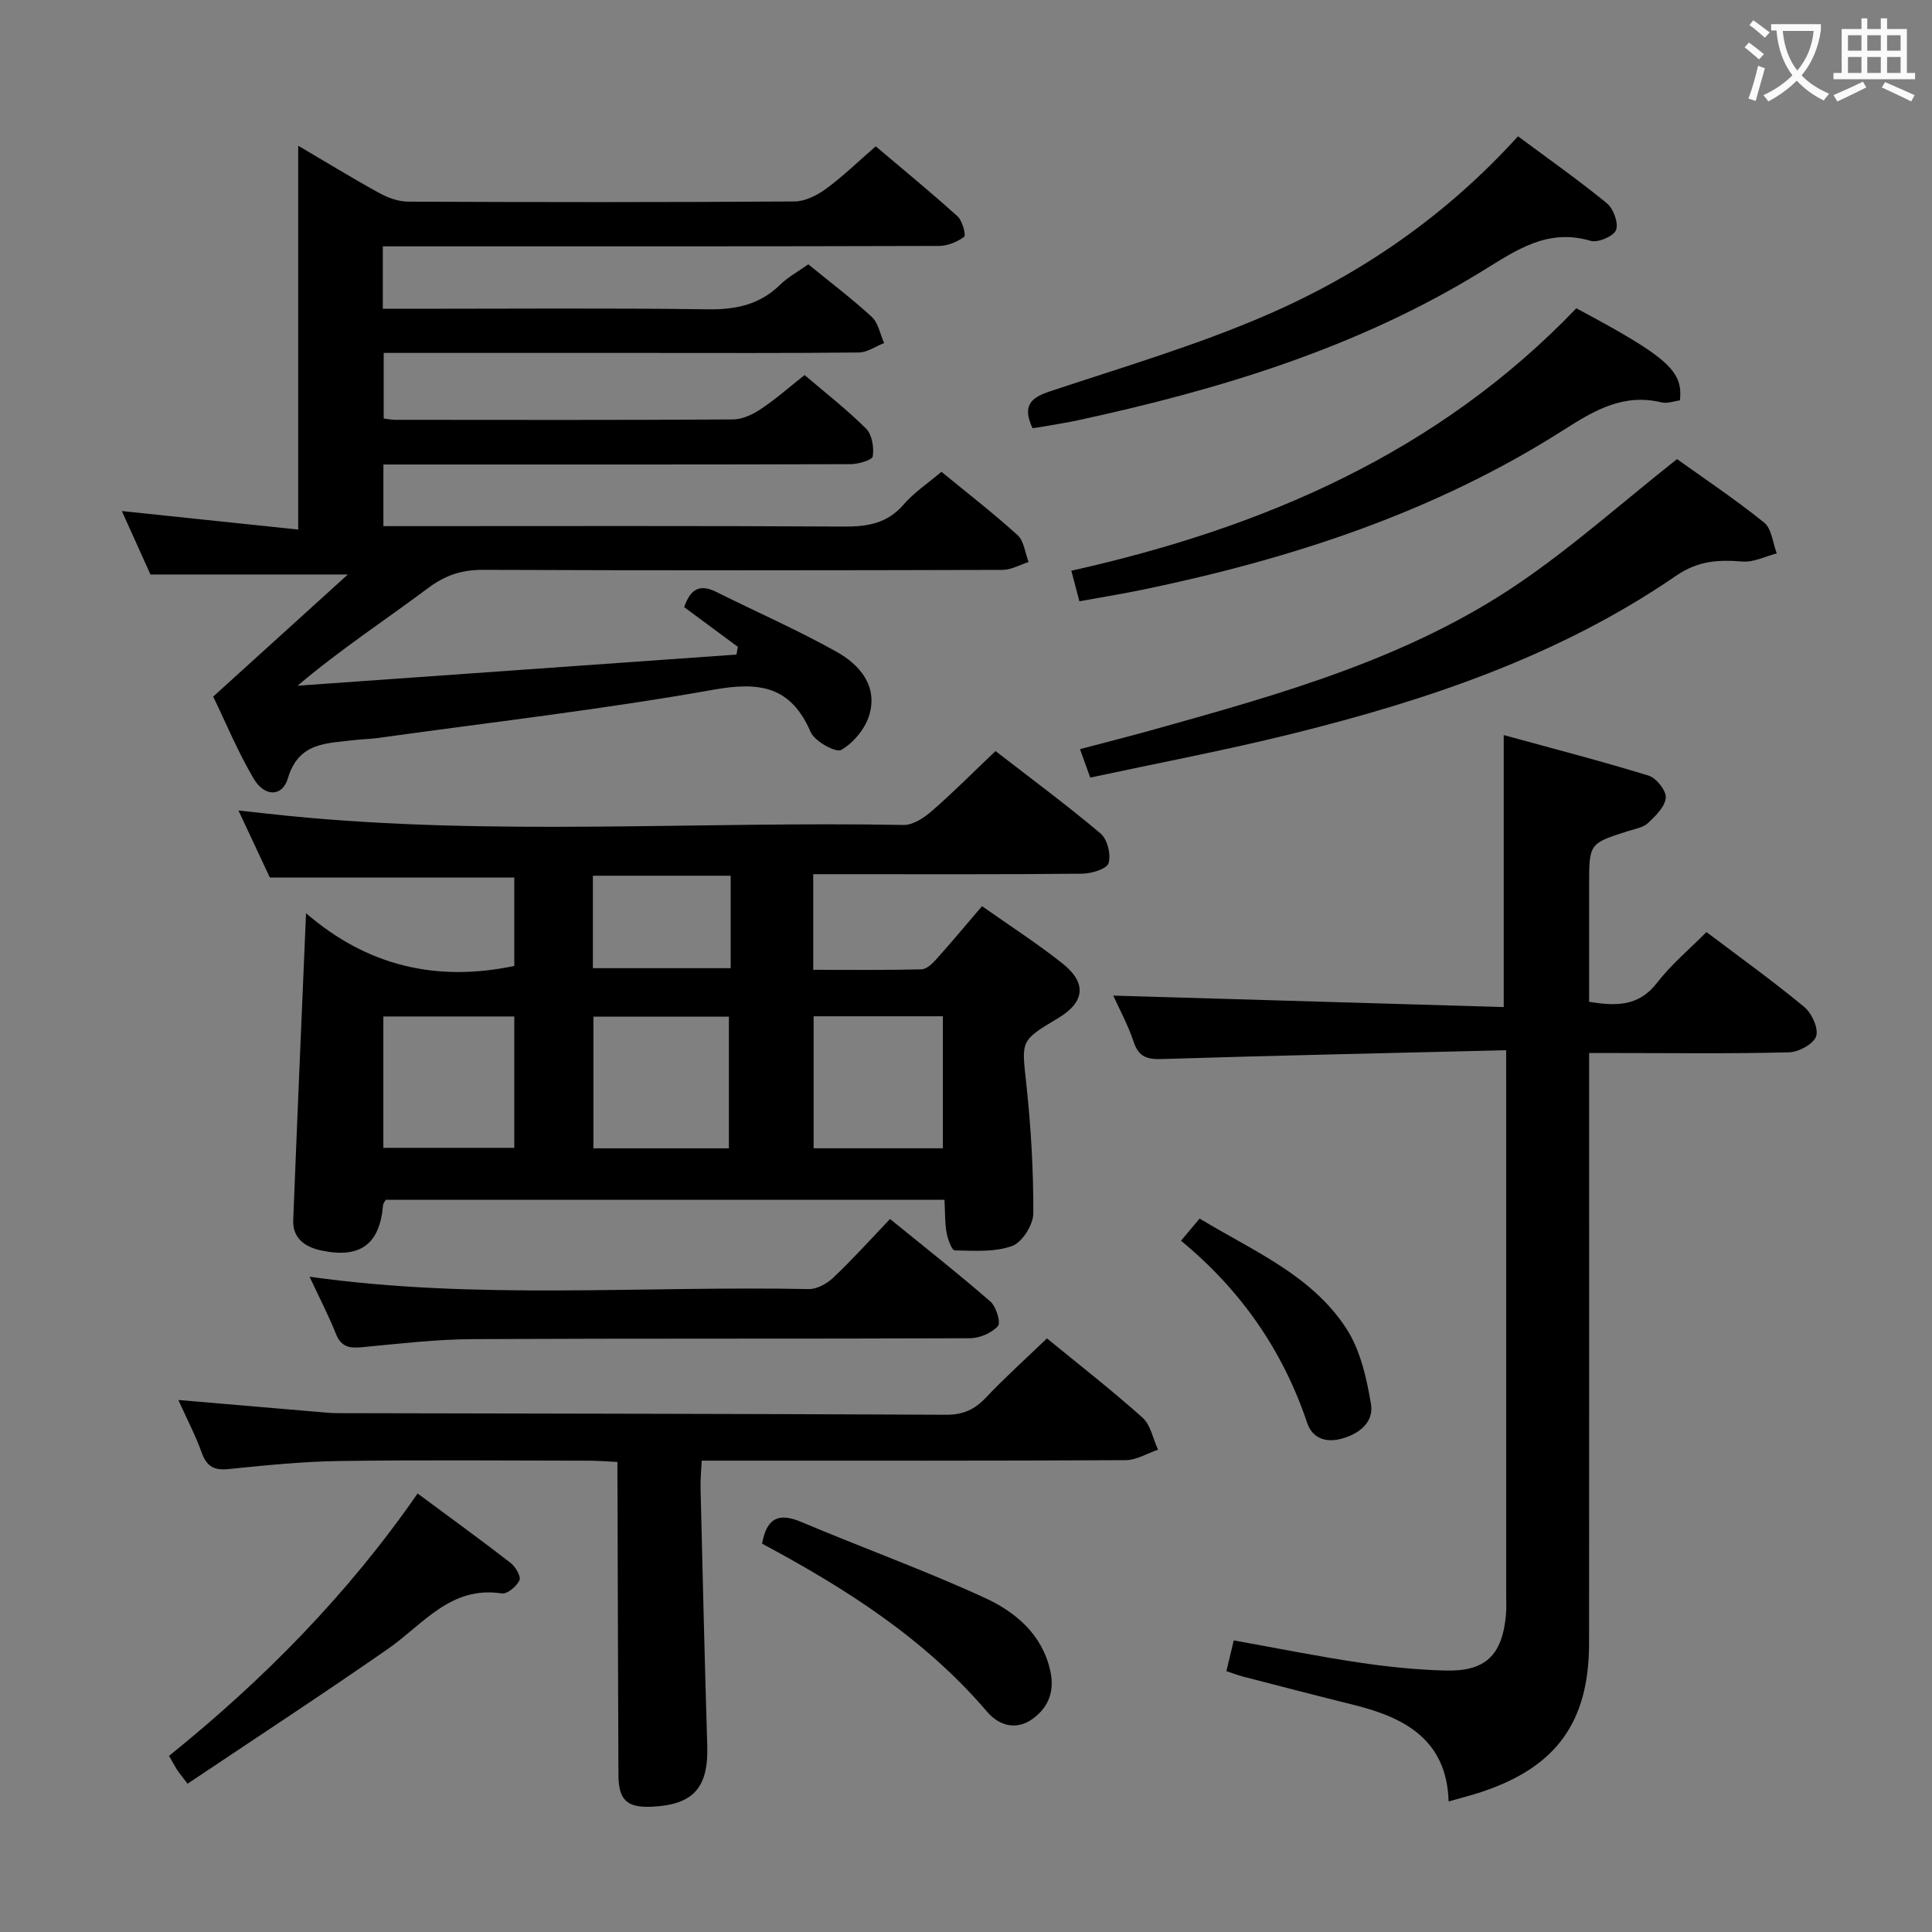 <svg enable-background="new 0 0 400 400" viewBox="0 0 400 400" xmlns="http://www.w3.org/2000/svg"><rect x="0" y="0" width="400" height="400" fill="#808080" stroke="none"/><g fill="#010000"><path d="m44.14 144.22c9.53-8.64 18.36-16.65 27.88-25.28-14.29 0-27.25 0-40.87 0-1.74-3.85-3.85-8.53-5.92-13.13 12 1.26 23.94 2.51 36.51 3.83 0-26.94 0-53.08 0-79.47 5.37 3.16 10.99 6.6 16.76 9.78 1.8.99 3.98 1.79 5.99 1.8 26.66.12 53.32.14 79.99-.04 2.21-.01 4.69-1.27 6.55-2.63 3.47-2.54 6.58-5.57 10.28-8.79 5.71 4.84 11.46 9.55 16.96 14.52 1 .91 1.76 3.92 1.35 4.22-1.45 1.06-3.45 1.89-5.24 1.89-36.49.11-72.99.08-109.48.08-1.79 0-3.59 0-5.64 0v12.93h5.31c20.66 0 41.33-.17 61.99.11 5.82.08 10.73-.96 14.96-5.09 1.63-1.6 3.73-2.73 5.83-4.22 4.49 3.66 9 7.07 13.14 10.88 1.36 1.25 1.73 3.57 2.56 5.41-1.74.68-3.48 1.94-5.23 1.96-14.83.16-29.66.09-44.49.09-17.82 0-35.65 0-53.89 0v13.58c.77.09 1.55.26 2.34.27 23.33.02 46.66.07 69.99-.08 1.94-.01 4.09-1.04 5.77-2.16 3.03-2.02 5.79-4.46 9.04-7.03 4.33 3.7 8.78 7.15 12.74 11.1 1.23 1.23 1.65 3.88 1.38 5.72-.11.78-2.98 1.62-4.6 1.63-30.16.1-60.32.07-90.48.07-1.97 0-3.94 0-6.24 0v12.76h5.3c29.99 0 59.99-.09 89.98.09 4.93.03 9.03-.62 12.44-4.58 2.14-2.48 4.97-4.35 7.81-6.76 5.33 4.37 10.72 8.54 15.75 13.1 1.35 1.22 1.57 3.69 2.3 5.58-1.8.57-3.6 1.62-5.41 1.63-35.83.1-71.65.13-107.48-.01-4.38-.02-7.8 1.06-11.38 3.73-8.86 6.63-18.14 12.69-27.09 20.26 30.29-2.15 60.58-4.3 90.88-6.45.09-.53.19-1.07.28-1.6-3.66-2.71-7.32-5.41-11.11-8.22 1.17-3.38 2.94-5 6.6-3.17 8.3 4.14 16.82 7.87 24.91 12.39 4.79 2.67 8.61 7.04 6.82 13.11-.83 2.82-3.27 5.77-5.8 7.23-1.12.64-5.5-1.77-6.33-3.68-4.12-9.51-10.52-10.49-20.14-8.78-23.04 4.1-46.33 6.77-69.52 10-1.65.23-3.32.23-4.97.44-5.62.7-11.4.4-13.62 7.91-1.15 3.89-4.87 3.85-7.1.03-3.28-5.59-5.77-11.6-8.36-16.96z"/><path d="m55.87 181.69c-1.87-3.99-3.96-8.47-6.5-13.89 4.01.44 7.18.81 10.36 1.12 42.39 4.22 84.89 1.09 127.33 1.88 1.96.04 4.25-1.48 5.86-2.88 4.39-3.82 8.5-7.96 13.19-12.42 6.98 5.41 14.56 11.01 21.76 17.07 1.4 1.18 2.19 4.37 1.65 6.14-.37 1.2-3.54 2.16-5.47 2.18-16.66.17-33.33.1-49.99.1-1.8 0-3.6 0-5.69 0v19.8c7.54 0 14.98.09 22.41-.1 1.06-.03 2.27-1.19 3.09-2.11 3.1-3.46 6.08-7.03 9.45-10.97 5.66 4 11.37 7.67 16.65 11.86 5.14 4.08 4.62 8.05-.97 11.37-7.81 4.65-7.48 4.61-6.52 13.51.96 8.91 1.49 17.9 1.46 26.86-.01 2.35-2.31 6.01-4.39 6.76-3.62 1.31-7.89.99-11.88.91-.62-.01-1.47-2.38-1.7-3.75-.37-2.09-.29-4.25-.42-6.72-38.72 0-77.12 0-115.68 0-.15.29-.53.7-.57 1.14-.67 8.02-4.68 11.05-12.69 9.37-3.35-.7-6.05-2.44-5.9-6.32.81-20.74 1.72-41.48 2.65-63.53 12.62 10.9 26.95 14.31 43.12 10.92 0-5.87 0-12.1 0-18.31-16.64.01-33.2.01-50.61.01zm95.04 56.06c0-9.33 0-18.39 0-27.27-9.76 0-18.83 0-28.05 0v27.27zm-71.54-.1h27.11c0-9.24 0-18.12 0-27.2-9.21 0-18.06 0-27.11 0zm115.84.09c0-9.3 0-18.34 0-27.33-9.12 0-17.86 0-26.76 0v27.33zm-72.46-37.29h28.53c0-6.6 0-12.83 0-19.14-9.68 0-19.04 0-28.53 0z"/><path d="m311.83 217.44c-24.28.59-47.74 1.09-71.18 1.82-3.09.1-4.87-.36-5.93-3.54-1.2-3.58-3.04-6.95-4.23-9.59 26.79.78 53.65 1.57 80.84 2.37 0-19.07 0-37.09 0-56.31 10.12 2.78 20.13 5.36 30 8.4 1.6.49 3.66 3.09 3.55 4.57-.14 1.85-2.11 3.76-3.67 5.24-1 .94-2.69 1.21-4.11 1.66-8.09 2.57-8.09 2.56-8.09 11.23v24.13c5.6.9 10.27.98 14.07-3.95 2.92-3.79 6.69-6.93 10.22-10.5 6.87 5.19 13.74 10.12 20.24 15.5 1.56 1.29 3 4.42 2.48 6.06-.51 1.59-3.59 3.28-5.58 3.34-11.82.31-23.65.15-35.48.15-1.8 0-3.59 0-5.95 0v5.72c0 38.82.02 77.63-.01 116.45-.01 16.38-6.82 25.71-22.35 30.84-2.05.68-4.14 1.2-6.73 1.94-.38-12.65-8.91-17.32-19.49-19.95-7.72-1.92-15.42-3.92-23.12-5.91-1.07-.28-2.11-.69-3.4-1.12.52-2.16.97-4.04 1.53-6.36 8.74 1.57 17.3 3.29 25.93 4.58 5.9.89 11.88 1.5 17.84 1.66 8.32.23 11.79-3.14 12.57-11.43.14-1.49.06-3 .06-4.5 0-35.15 0-70.3 0-105.45-.01-1.98-.01-3.94-.01-7.05z"/><path d="m127.83 302.68c-2.2-.1-3.98-.25-5.76-.26-17.32-.02-34.64-.18-51.95.07-7.62.11-15.25.9-22.84 1.67-3 .3-4.5-.57-5.52-3.41-1.28-3.56-3.05-6.94-4.84-10.9 9.89.85 19.26 1.65 28.64 2.45 1.49.13 2.98.28 4.47.28 41.96.09 83.92.13 125.88.33 3.49.02 5.88-1.09 8.21-3.55 3.99-4.21 8.31-8.1 12.64-12.26 6.51 5.33 13.34 10.65 19.78 16.4 1.7 1.52 2.18 4.39 3.22 6.64-2.22.75-4.44 2.15-6.66 2.17-27.14.15-54.29.1-81.43.1-1.98 0-3.95 0-6.39 0-.1 2.13-.28 3.89-.24 5.64.43 17.79.85 35.58 1.39 53.37.26 8.67-2.83 12.22-11.41 12.64-5.19.25-6.96-1.35-6.98-6.58-.09-19.65-.13-39.3-.19-58.95-.03-1.8-.02-3.6-.02-5.85z"/><path d="m347.21 95.05c5.49 3.94 11.98 8.27 18.03 13.14 1.57 1.26 1.79 4.22 2.62 6.39-2.35.6-4.75 1.85-7.04 1.68-5-.39-9.2-.22-13.83 2.96-24.18 16.61-51.58 25.8-79.77 32.77-13.67 3.38-27.52 6-41.5 9-.77-2.14-1.31-3.64-2.12-5.89 5.43-1.44 10.63-2.75 15.8-4.2 26.1-7.3 52.29-14.65 75.01-30.1 11.1-7.54 21.19-16.55 32.8-25.75z"/><path d="m184.27 252.38c7.25 5.9 14.16 11.32 20.77 17.08 1.21 1.05 2.21 4.38 1.57 5.09-1.3 1.44-3.78 2.51-5.79 2.52-34.29.14-68.59.01-102.88.18-7.62.04-15.24.94-22.84 1.66-2.59.25-4.4.1-5.53-2.7-1.6-3.99-3.59-7.83-5.48-11.88 34.5 4.86 68.96 1.86 103.34 2.56 1.71.03 3.8-1.13 5.11-2.38 3.98-3.77 7.65-7.85 11.73-12.13z"/><path d="m326.36 63.83c18.86 10.06 22.16 12.97 21.44 19.07-1.22.15-2.6.7-3.79.41-7.83-1.9-13.83 1.59-20.17 5.64-26.69 17.04-56.28 26.7-87.07 33.1-4.35.9-8.74 1.61-13.29 2.44-.58-2.2-1.03-3.92-1.67-6.33 39.62-8.85 75.81-24.34 104.55-54.33z"/><path d="m213.77 88.65c-2.18-4.71-.33-6.31 3.6-7.62 15.1-5.03 30.47-9.55 45.03-15.88 19.51-8.47 36.94-20.47 51.89-36.93 6.33 4.7 12.54 9.07 18.4 13.87 1.36 1.11 2.45 4.11 1.89 5.54-.51 1.3-3.75 2.68-5.26 2.23-8.93-2.64-15.37 1.92-22.41 6.25-25.81 15.9-54.39 24.56-83.77 30.91-2.1.45-4.23.79-6.35 1.16-.96.19-1.92.31-3.02.47z"/><path d="m38.83 369.3c-1.42-1.89-1.85-2.38-2.2-2.93-.53-.84-.99-1.72-1.63-2.84 19.48-15.7 36.93-33.34 51.46-54.32 6.6 4.89 13.01 9.53 19.26 14.38 1.02.79 2.19 2.83 1.83 3.6-.58 1.25-2.53 2.88-3.65 2.71-10.63-1.62-16.29 6.42-23.59 11.49-13.57 9.44-27.43 18.49-41.48 27.91z"/><path d="m157.78 319.6c.96-5.36 3.47-6.46 8.13-4.49 12.64 5.34 25.57 10 38.02 15.73 6.3 2.9 11.81 7.49 13.51 15.03.94 4.16-.27 7.58-3.67 10.02-3.49 2.5-7.04 1.28-9.41-1.5-12.95-15.18-29.41-25.6-46.58-34.79z"/><path d="m244.51 256.88c1.42-1.69 2.46-2.93 3.86-4.59 10.97 6.67 23.14 11.64 30.37 22.76 2.91 4.47 4.2 10.28 5.11 15.66.64 3.83-2.59 6.28-6.31 7.21-3.13.79-5.86-.19-6.91-3.34-5.05-15.02-13.76-27.53-26.12-37.7z"/></g><path d="m362.1 8.8c1.1.8 2.1 1.6 3.1 2.4l-1 1.1c-1.3-1.1-2.3-2-3-2.5zm1.9 4.8c.5.2.9.4 1.4.5-.6 2.3-1.3 4.5-1.9 6.8l-1.5-.5c.8-2.1 1.4-4.3 2-6.8zm-1-9.4c1.3.9 2.4 1.8 3.4 2.5l-1 1.1c-1.4-1.2-2.4-2.1-3.2-2.6zm3.7 2.2v-1.4h10.3v1.2c-.5 3.6-1.8 6.8-4 9.4 1.5 1.6 3.4 2.8 5.7 3.8-.3.4-.7.8-1.1 1.4-2.3-1.1-4.1-2.5-5.6-4.1-1.6 1.6-3.6 3.1-5.9 4.3-.3-.5-.7-.9-1-1.3 2.4-1.1 4.4-2.5 6-4.1-1.9-2.5-3-5.6-3.3-9.3h-1.1zm8.8 0h-6.4c.3 3.3 1.3 6 3 8.2 2-2.3 3.1-5.1 3.4-8.2z" fill="#fbfafa"/><path d="m385.3 3.8h1.3v2.2h2.8v-2.2h1.3v2.2h4.1v9.1h1.7v1.3h-16.9v-1.3h1.7v-9.1h4.1v-2.2zm.4 13.1.7 1.2c-1.8.9-3.8 1.9-6 2.9-.2-.4-.5-.8-.8-1.3 2.3-1 4.3-1.9 6.1-2.8zm-3.1-6.4h2.8v-3.2h-2.8zm0 4.6h2.8v-3.3h-2.8zm4-4.6h2.8v-3.2h-2.8zm0 4.6h2.8v-3.3h-2.8zm3.7 1.9c2.1.9 4.1 1.8 6.1 2.7l-.7 1.3c-2.2-1.1-4.2-2-6.1-2.9zm3.2-9.7h-2.8v3.2h2.8zm-2.8 7.8h2.8v-3.3h-2.8z" fill="#fbfafa"/></svg>
